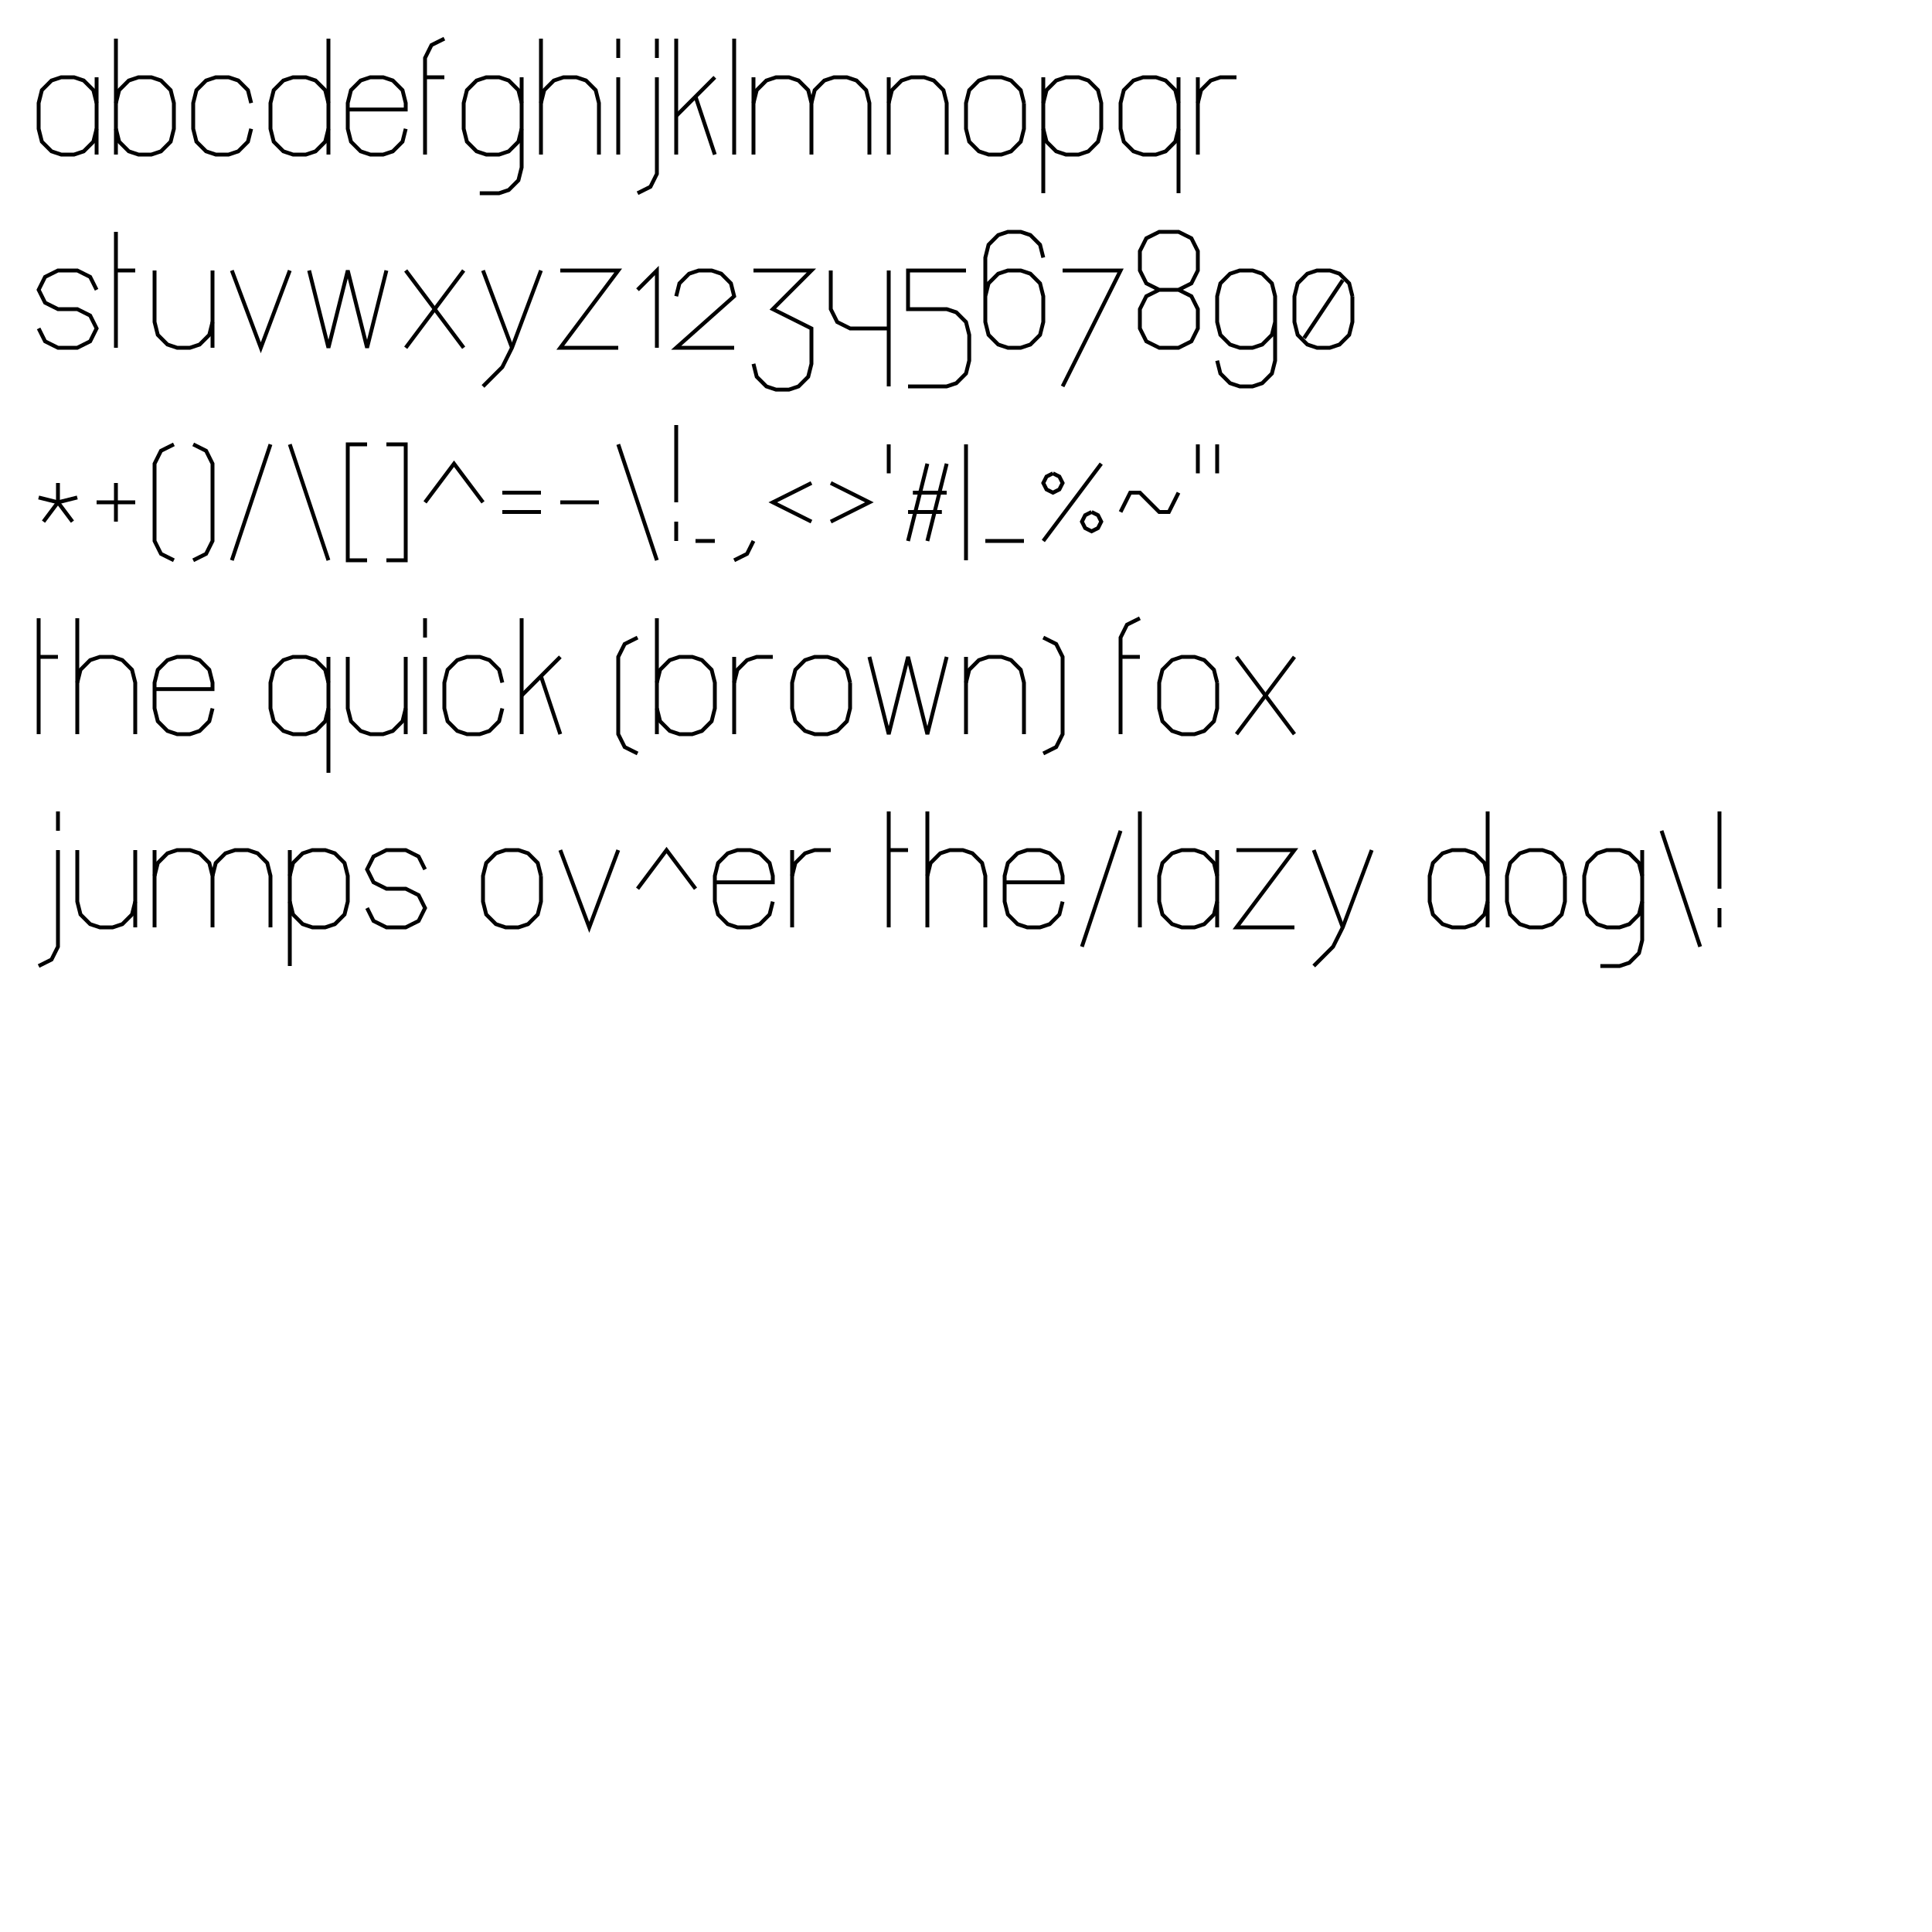 <?xml version="1.0" encoding="utf-8" ?>
<svg baseProfile="tiny" height="100" version="1.2" width="100" xmlns="http://www.w3.org/2000/svg" xmlns:ev="http://www.w3.org/2001/xml-events" xmlns:xlink="http://www.w3.org/1999/xlink">
  <defs/>
  <path d="M5.0,4.0 L5.0,8.0" fill="none" stroke="black" stroke-width="0.2"/>
  <path d="M5.0,5.333 L4.833,4.667 L4.333,4.167 L3.833,4.0 L3.167,4.0 L2.667,4.167 L2.167,4.667 L2.0,5.333 L2.0,6.667 L2.167,7.333 L2.667,7.833 L3.167,8.0 L3.833,8.0 L4.333,7.833 L4.833,7.333 L5.0,6.667" fill="none" stroke="black" stroke-width="0.2"/>
  <path d="M6.0,2.0 L6.0,8.0" fill="none" stroke="black" stroke-width="0.2"/>
  <path d="M6.0,5.333 L6.167,4.667 L6.667,4.167 L7.167,4.0 L7.833,4.0 L8.333,4.167 L8.833,4.667 L9.0,5.333 L9.0,6.667 L8.833,7.333 L8.333,7.833 L7.833,8.0 L7.167,8.0 L6.667,7.833 L6.167,7.333 L6.0,6.667" fill="none" stroke="black" stroke-width="0.2"/>
  <path d="M13.0,5.333 L12.833,4.667 L12.333,4.167 L11.833,4.0 L11.167,4.0 L10.667,4.167 L10.167,4.667 L10.0,5.333 L10.0,6.667 L10.167,7.333 L10.667,7.833 L11.167,8.0 L11.833,8.0 L12.333,7.833 L12.833,7.333 L13.0,6.667" fill="none" stroke="black" stroke-width="0.2"/>
  <path d="M17.0,2.0 L17.0,8.0" fill="none" stroke="black" stroke-width="0.2"/>
  <path d="M17.0,5.333 L16.833,4.667 L16.333,4.167 L15.833,4.0 L15.167,4.0 L14.667,4.167 L14.167,4.667 L14.0,5.333 L14.0,6.667 L14.167,7.333 L14.667,7.833 L15.167,8.0 L15.833,8.0 L16.333,7.833 L16.833,7.333 L17.0,6.667" fill="none" stroke="black" stroke-width="0.2"/>
  <path d="M18.0,5.667 L21.0,5.667 L21.0,5.333 L20.833,4.667 L20.333,4.167 L19.833,4.0 L19.167,4.0 L18.667,4.167 L18.167,4.667 L18.0,5.333 L18.0,6.667 L18.167,7.333 L18.667,7.833 L19.167,8.0 L19.833,8.0 L20.333,7.833 L20.833,7.333 L21.0,6.667" fill="none" stroke="black" stroke-width="0.2"/>
  <path d="M22.0,8.0 L22.0,3.0 L22.333,2.333 L23.0,2.0" fill="none" stroke="black" stroke-width="0.2"/>
  <path d="M22.0,4.0 L23.0,4.0" fill="none" stroke="black" stroke-width="0.2"/>
  <path d="M27.0,5.333 L26.833,4.667 L26.333,4.167 L25.833,4.0 L25.167,4.0 L24.667,4.167 L24.167,4.667 L24.0,5.333 L24.0,6.667 L24.167,7.333 L24.667,7.833 L25.167,8.0 L25.833,8.0 L26.333,7.833 L26.833,7.333 L27.0,6.667" fill="none" stroke="black" stroke-width="0.2"/>
  <path d="M27.0,4.0 L27.0,8.0 L27.0,8.667 L26.833,9.333 L26.333,9.833 L25.833,10.0 L24.833,10.0" fill="none" stroke="black" stroke-width="0.2"/>
  <path d="M28.0,2.0 L28.0,8.0" fill="none" stroke="black" stroke-width="0.2"/>
  <path d="M28.0,5.333 L28.167,4.667 L28.667,4.167 L29.167,4.0 L29.833,4.0 L30.333,4.167 L30.833,4.667 L31.0,5.333 L31.0,8.0" fill="none" stroke="black" stroke-width="0.2"/>
  <path d="M32.0,4.0 L32.0,8.0" fill="none" stroke="black" stroke-width="0.2"/>
  <path d="M32.0,2.0 L32.0,3.0" fill="none" stroke="black" stroke-width="0.2"/>
  <path d="M34.0,4.0 L34.0,9.0 L33.667,9.667 L33.0,10.0" fill="none" stroke="black" stroke-width="0.2"/>
  <path d="M34.0,2.0 L34.0,3.0" fill="none" stroke="black" stroke-width="0.2"/>
  <path d="M35.0,2.0 L35.0,8.0" fill="none" stroke="black" stroke-width="0.2"/>
  <path d="M35.0,6.0 L37.0,4.0" fill="none" stroke="black" stroke-width="0.2"/>
  <path d="M36.0,5.0 L37.0,8.0" fill="none" stroke="black" stroke-width="0.2"/>
  <path d="M38.0,2.0 L38.0,8.0" fill="none" stroke="black" stroke-width="0.2"/>
  <path d="M39.0,4.0 L39.0,8.0" fill="none" stroke="black" stroke-width="0.2"/>
  <path d="M39.0,5.333 L39.167,4.667 L39.667,4.167 L40.167,4.0 L40.833,4.0 L41.333,4.167 L41.833,4.667 L42.0,5.333 L42.0,8.0" fill="none" stroke="black" stroke-width="0.2"/>
  <path d="M42.0,5.333 L42.167,4.667 L42.667,4.167 L43.167,4.0 L43.833,4.0 L44.333,4.167 L44.833,4.667 L45.0,5.333 L45.0,8.0" fill="none" stroke="black" stroke-width="0.2"/>
  <path d="M46.0,4.0 L46.0,8.0" fill="none" stroke="black" stroke-width="0.2"/>
  <path d="M46.0,5.333 L46.167,4.667 L46.667,4.167 L47.167,4.0 L47.833,4.0 L48.333,4.167 L48.833,4.667 L49.0,5.333 L49.0,8.0" fill="none" stroke="black" stroke-width="0.2"/>
  <path d="M53.0,5.333 L52.833,4.667 L52.333,4.167 L51.833,4.0 L51.167,4.0 L50.667,4.167 L50.167,4.667 L50.0,5.333 L50.0,6.667 L50.167,7.333 L50.667,7.833 L51.167,8.0 L51.833,8.0 L52.333,7.833 L52.833,7.333 L53.0,6.667 L53.0,5.333" fill="none" stroke="black" stroke-width="0.2"/>
  <path d="M54.0,4.0 L54.0,10.0" fill="none" stroke="black" stroke-width="0.2"/>
  <path d="M54.0,5.333 L54.167,4.667 L54.667,4.167 L55.167,4.0 L55.833,4.0 L56.333,4.167 L56.833,4.667 L57.0,5.333 L57.0,6.667 L56.833,7.333 L56.333,7.833 L55.833,8.0 L55.167,8.0 L54.667,7.833 L54.167,7.333 L54.0,6.667" fill="none" stroke="black" stroke-width="0.2"/>
  <path d="M61.0,4.0 L61.0,10.0" fill="none" stroke="black" stroke-width="0.2"/>
  <path d="M61.0,5.333 L60.833,4.667 L60.333,4.167 L59.833,4.0 L59.167,4.0 L58.667,4.167 L58.167,4.667 L58.0,5.333 L58.0,6.667 L58.167,7.333 L58.667,7.833 L59.167,8.0 L59.833,8.0 L60.333,7.833 L60.833,7.333 L61.0,6.667" fill="none" stroke="black" stroke-width="0.2"/>
  <path d="M62.0,4.0 L62.0,8.0" fill="none" stroke="black" stroke-width="0.2"/>
  <path d="M62.0,5.333 L62.167,4.667 L62.667,4.167 L63.167,4.0 L64.0,4.0" fill="none" stroke="black" stroke-width="0.2"/>
  <path d="M5.0,15.0 L4.667,14.333 L4.0,14.0 L3.0,14.0 L2.333,14.333 L2.0,15.0 L2.333,15.667 L3.0,16.0 L4.0,16.0 L4.667,16.333 L5.0,17.0 L4.667,17.667 L4.0,18.0 L3.0,18.0 L2.333,17.667 L2.0,17.0" fill="none" stroke="black" stroke-width="0.2"/>
  <path d="M6.0,12.0 L6.0,18.0" fill="none" stroke="black" stroke-width="0.2"/>
  <path d="M6.0,14.0 L7.0,14.0" fill="none" stroke="black" stroke-width="0.2"/>
  <path d="M8.0,14.0 L8.0,16.0 L8.0,16.667 L8.167,17.333 L8.667,17.833 L9.167,18.0 L9.833,18.0 L10.333,17.833 L10.833,17.333 L11.0,16.667" fill="none" stroke="black" stroke-width="0.2"/>
  <path d="M11.0,14.0 L11.0,18.0" fill="none" stroke="black" stroke-width="0.2"/>
  <path d="M12.0,14.0 L13.5,18.0 L15.0,14.0" fill="none" stroke="black" stroke-width="0.2"/>
  <path d="M16.0,14.0 L17.0,18.0 L18.0,14.0 L19.0,18.0 L20.0,14.0" fill="none" stroke="black" stroke-width="0.2"/>
  <path d="M21.0,14.0 L24.0,18.0" fill="none" stroke="black" stroke-width="0.2"/>
  <path d="M24.0,14.0 L21.0,18.0" fill="none" stroke="black" stroke-width="0.2"/>
  <path d="M25.0,14.0 L26.5,18.0" fill="none" stroke="black" stroke-width="0.2"/>
  <path d="M28.0,14.0 L26.5,18.0 L26.0,19.0 L25.0,20.0" fill="none" stroke="black" stroke-width="0.2"/>
  <path d="M29.0,14.0 L32.0,14.0 L29.0,18.0 L32.0,18.0" fill="none" stroke="black" stroke-width="0.2"/>
  <path d="M33.0,15.0 L34.0,14.0 L34.0,18.0" fill="none" stroke="black" stroke-width="0.2"/>
  <path d="M35.0,15.333 L35.167,14.667 L35.667,14.167 L36.167,14.0 L36.833,14.0 L37.333,14.167 L37.833,14.667 L38.0,15.333 L35.0,18.0 L38.0,18.0" fill="none" stroke="black" stroke-width="0.2"/>
  <path d="M39.0,14.0 L42.0,14.0 L40.0,16.0 L42.0,17.0 L42.0,18.833 L41.833,19.5 L41.333,20.0 L40.833,20.167 L40.167,20.167 L39.667,20.0 L39.167,19.5 L39.0,18.833" fill="none" stroke="black" stroke-width="0.2"/>
  <path d="M43.0,14.0 L43.0,16.0 L43.333,16.667 L44.0,17.0 L46.0,17.0" fill="none" stroke="black" stroke-width="0.2"/>
  <path d="M46.0,14.0 L46.0,20.0" fill="none" stroke="black" stroke-width="0.2"/>
  <path d="M50.0,14.0 L47.0,14.0 L47.0,16.0 L49.0,16.0 L49.5,16.167 L50.0,16.667 L50.167,17.333 L50.167,18.667 L50.0,19.333 L49.5,19.833 L49.0,20.0 L47.0,20.0" fill="none" stroke="black" stroke-width="0.2"/>
  <path d="M54.0,13.333 L53.833,12.667 L53.333,12.167 L52.833,12.0 L52.167,12.0 L51.667,12.167 L51.167,12.667 L51.0,13.333 L51.0,16.333 L51.0,16.667 L51.167,17.333 L51.667,17.833 L52.167,18.0 L52.833,18.0 L53.333,17.833 L53.833,17.333 L54.0,16.667 L54.0,15.333 L53.833,14.667 L53.333,14.167 L52.833,14.0 L52.167,14.0 L51.667,14.167 L51.167,14.667 L51.0,15.333" fill="none" stroke="black" stroke-width="0.2"/>
  <path d="M55.0,14.0 L58.0,14.0 L55.0,20.0" fill="none" stroke="black" stroke-width="0.2"/>
  <path d="M60.0,15.0 L59.333,14.667 L59.0,14.0 L59.0,13.0 L59.333,12.333 L60.0,12.0 L61.0,12.0 L61.667,12.333 L62.0,13.0 L62.0,14.0 L61.667,14.667 L61.0,15.0 L60.0,15.0 L59.333,15.333 L59.0,16.0 L59.0,17.0 L59.333,17.667 L60.0,18.0 L61.0,18.0 L61.667,17.667 L62.0,17.0 L62.0,16.0 L61.667,15.333 L61.0,15.0" fill="none" stroke="black" stroke-width="0.2"/>
  <path d="M66.0,16.667 L65.833,17.333 L65.333,17.833 L64.833,18.0 L64.167,18.0 L63.667,17.833 L63.167,17.333 L63.0,16.667 L63.0,15.333 L63.167,14.667 L63.667,14.167 L64.167,14.0 L64.833,14.0 L65.333,14.167 L65.833,14.667 L66.0,15.333 L66.0,18.333 L66.0,18.667 L65.833,19.333 L65.333,19.833 L64.833,20.0 L64.167,20.0 L63.667,19.833 L63.167,19.333 L63.0,18.667" fill="none" stroke="black" stroke-width="0.2"/>
  <path d="M70.0,15.333 L69.833,14.667 L69.333,14.167 L68.833,14.0 L68.167,14.0 L67.667,14.167 L67.167,14.667 L67.0,15.333 L67.0,16.667 L67.167,17.333 L67.667,17.833 L68.167,18.0 L68.833,18.0 L69.333,17.833 L69.833,17.333 L70.0,16.667 L70.0,15.333" fill="none" stroke="black" stroke-width="0.2"/>
  <path d="M69.5,14.5 L67.5,17.5" fill="none" stroke="black" stroke-width="0.2"/>
  <path d="M3.0,25.0 L3.0,26.0" fill="none" stroke="black" stroke-width="0.2"/>
  <path d="M2.0,25.75 L3.0,26.0 L4.0,25.75" fill="none" stroke="black" stroke-width="0.2"/>
  <path d="M2.25,27.0 L3.0,26.0 L3.75,27.0" fill="none" stroke="black" stroke-width="0.2"/>
  <path d="M5.0,26.0 L7.0,26.0" fill="none" stroke="black" stroke-width="0.2"/>
  <path d="M6.0,25.0 L6.0,27.0" fill="none" stroke="black" stroke-width="0.2"/>
  <path d="M9.0,23.0 L8.333,23.333 L8.0,24.0 L8.0,28.0 L8.333,28.667 L9.0,29.0" fill="none" stroke="black" stroke-width="0.2"/>
  <path d="M10.0,23.0 L10.667,23.333 L11.0,24.0 L11.0,28.0 L10.667,28.667 L10.0,29.0" fill="none" stroke="black" stroke-width="0.2"/>
  <path d="M14.0,23.0 L12.0,29.0" fill="none" stroke="black" stroke-width="0.2"/>
  <path d="M15.0,23.0 L17.0,29.0" fill="none" stroke="black" stroke-width="0.2"/>
  <path d="M19.0,23.0 L18.0,23.0 L18.0,29.0 L19.0,29.0" fill="none" stroke="black" stroke-width="0.2"/>
  <path d="M20.0,23.0 L21.0,23.0 L21.0,29.0 L20.0,29.0" fill="none" stroke="black" stroke-width="0.2"/>
  <path d="M22.0,26.0 L23.5,24.0 L25.0,26.0" fill="none" stroke="black" stroke-width="0.2"/>
  <path d="M26.0,25.5 L28.0,25.5" fill="none" stroke="black" stroke-width="0.2"/>
  <path d="M26.0,26.5 L28.0,26.5" fill="none" stroke="black" stroke-width="0.2"/>
  <path d="M29.0,26.0 L31.0,26.0" fill="none" stroke="black" stroke-width="0.2"/>
  <path d="M32.0,23.0 L34.0,29.0" fill="none" stroke="black" stroke-width="0.2"/>
  <path d="M35.0,22.0 L35.0,26.0" fill="none" stroke="black" stroke-width="0.2"/>
  <path d="M35.0,27.0 L35.0,28.0" fill="none" stroke="black" stroke-width="0.2"/>
  <path d="M37.0,28.0 L36.0,28.0" fill="none" stroke="black" stroke-width="0.2"/>
  <path d="M39.0,28.0 L38.667,28.667 L38.0,29.0" fill="none" stroke="black" stroke-width="0.2"/>
  <path d="M42.0,25.0 L40.0,26.0 L42.0,27.0" fill="none" stroke="black" stroke-width="0.2"/>
  <path d="M43.0,25.0 L45.0,26.0 L43.0,27.0" fill="none" stroke="black" stroke-width="0.2"/>
  <path d="M46.0,23.0 L46.0,24.5" fill="none" stroke="black" stroke-width="0.2"/>
  <path d="M48.0,24.0 L47.0,28.0" fill="none" stroke="black" stroke-width="0.2"/>
  <path d="M49.0,24.0 L48.0,28.0" fill="none" stroke="black" stroke-width="0.2"/>
  <path d="M47.25,25.5 L49.0,25.5" fill="none" stroke="black" stroke-width="0.2"/>
  <path d="M47.0,26.5 L48.75,26.5" fill="none" stroke="black" stroke-width="0.2"/>
  <path d="M50.0,23.0 L50.0,29.0" fill="none" stroke="black" stroke-width="0.2"/>
  <path d="M51.0,28.0 L53.0,28.0" fill="none" stroke="black" stroke-width="0.2"/>
  <path d="M57.0,24.0 L54.0,28.0" fill="none" stroke="black" stroke-width="0.2"/>
  <path d="M54.5,24.5 L54.833,24.667 L55.0,25.0 L54.833,25.333 L54.5,25.5 L54.167,25.333 L54.0,25.0 L54.167,24.667 L54.5,24.5" fill="none" stroke="black" stroke-width="0.2"/>
  <path d="M56.5,26.5 L56.833,26.667 L57.0,27.0 L56.833,27.333 L56.5,27.5 L56.167,27.333 L56.0,27.0 L56.167,26.667 L56.5,26.5" fill="none" stroke="black" stroke-width="0.2"/>
  <path d="M58.0,26.5 L58.5,25.5 L59.0,25.5 L60.0,26.5 L60.5,26.5 L61.0,25.5" fill="none" stroke="black" stroke-width="0.2"/>
  <path d="M62.0,23.0 L62.0,24.5" fill="none" stroke="black" stroke-width="0.2"/>
  <path d="M63.0,23.0 L63.0,24.5" fill="none" stroke="black" stroke-width="0.2"/>
  <path d="M2.0,32.0 L2.0,38.0" fill="none" stroke="black" stroke-width="0.2"/>
  <path d="M2.0,34.0 L3.0,34.0" fill="none" stroke="black" stroke-width="0.2"/>
  <path d="M4.0,32.0 L4.0,38.0" fill="none" stroke="black" stroke-width="0.2"/>
  <path d="M4.0,35.333 L4.167,34.667 L4.667,34.167 L5.167,34.0 L5.833,34.0 L6.333,34.167 L6.833,34.667 L7.0,35.333 L7.0,38.0" fill="none" stroke="black" stroke-width="0.2"/>
  <path d="M8.0,35.667 L11.0,35.667 L11.0,35.333 L10.833,34.667 L10.333,34.167 L9.833,34.0 L9.167,34.0 L8.667,34.167 L8.167,34.667 L8.0,35.333 L8.0,36.667 L8.167,37.333 L8.667,37.833 L9.167,38.0 L9.833,38.0 L10.333,37.833 L10.833,37.333 L11.0,36.667" fill="none" stroke="black" stroke-width="0.2"/>
  <path d="M17.0,34.0 L17.0,40.0" fill="none" stroke="black" stroke-width="0.2"/>
  <path d="M17.0,35.333 L16.833,34.667 L16.333,34.167 L15.833,34.0 L15.167,34.0 L14.667,34.167 L14.167,34.667 L14.0,35.333 L14.0,36.667 L14.167,37.333 L14.667,37.833 L15.167,38.0 L15.833,38.0 L16.333,37.833 L16.833,37.333 L17.0,36.667" fill="none" stroke="black" stroke-width="0.2"/>
  <path d="M18.0,34.0 L18.0,36.0 L18.0,36.667 L18.167,37.333 L18.667,37.833 L19.167,38.0 L19.833,38.0 L20.333,37.833 L20.833,37.333 L21.0,36.667" fill="none" stroke="black" stroke-width="0.2"/>
  <path d="M21.0,34.0 L21.0,38.0" fill="none" stroke="black" stroke-width="0.2"/>
  <path d="M22.0,34.0 L22.0,38.0" fill="none" stroke="black" stroke-width="0.2"/>
  <path d="M22.0,32.0 L22.0,33.0" fill="none" stroke="black" stroke-width="0.2"/>
  <path d="M26.0,35.333 L25.833,34.667 L25.333,34.167 L24.833,34.0 L24.167,34.0 L23.667,34.167 L23.167,34.667 L23.0,35.333 L23.0,36.667 L23.167,37.333 L23.667,37.833 L24.167,38.0 L24.833,38.0 L25.333,37.833 L25.833,37.333 L26.0,36.667" fill="none" stroke="black" stroke-width="0.2"/>
  <path d="M27.0,32.0 L27.0,38.0" fill="none" stroke="black" stroke-width="0.2"/>
  <path d="M27.0,36.0 L29.0,34.0" fill="none" stroke="black" stroke-width="0.2"/>
  <path d="M28.0,35.0 L29.0,38.0" fill="none" stroke="black" stroke-width="0.2"/>
  <path d="M33.0,33.0 L32.333,33.333 L32.0,34.0 L32.0,38.0 L32.333,38.667 L33.0,39.0" fill="none" stroke="black" stroke-width="0.2"/>
  <path d="M34.0,32.0 L34.0,38.0" fill="none" stroke="black" stroke-width="0.2"/>
  <path d="M34.0,35.333 L34.167,34.667 L34.667,34.167 L35.167,34.0 L35.833,34.0 L36.333,34.167 L36.833,34.667 L37.0,35.333 L37.0,36.667 L36.833,37.333 L36.333,37.833 L35.833,38.0 L35.167,38.0 L34.667,37.833 L34.167,37.333 L34.0,36.667" fill="none" stroke="black" stroke-width="0.2"/>
  <path d="M38.0,34.0 L38.0,38.0" fill="none" stroke="black" stroke-width="0.2"/>
  <path d="M38.0,35.333 L38.167,34.667 L38.667,34.167 L39.167,34.0 L40.0,34.0" fill="none" stroke="black" stroke-width="0.2"/>
  <path d="M44.0,35.333 L43.833,34.667 L43.333,34.167 L42.833,34.0 L42.167,34.0 L41.667,34.167 L41.167,34.667 L41.0,35.333 L41.0,36.667 L41.167,37.333 L41.667,37.833 L42.167,38.0 L42.833,38.0 L43.333,37.833 L43.833,37.333 L44.0,36.667 L44.0,35.333" fill="none" stroke="black" stroke-width="0.2"/>
  <path d="M45.0,34.0 L46.0,38.0 L47.0,34.0 L48.0,38.0 L49.0,34.0" fill="none" stroke="black" stroke-width="0.2"/>
  <path d="M50.0,34.0 L50.0,38.0" fill="none" stroke="black" stroke-width="0.2"/>
  <path d="M50.0,35.333 L50.167,34.667 L50.667,34.167 L51.167,34.0 L51.833,34.0 L52.333,34.167 L52.833,34.667 L53.0,35.333 L53.0,38.0" fill="none" stroke="black" stroke-width="0.2"/>
  <path d="M54.0,33.0 L54.667,33.333 L55.0,34.0 L55.0,38.0 L54.667,38.667 L54.0,39.0" fill="none" stroke="black" stroke-width="0.2"/>
  <path d="M58.0,38.0 L58.0,33.0 L58.333,32.333 L59.0,32.0" fill="none" stroke="black" stroke-width="0.2"/>
  <path d="M58.0,34.0 L59.0,34.0" fill="none" stroke="black" stroke-width="0.2"/>
  <path d="M63.0,35.333 L62.833,34.667 L62.333,34.167 L61.833,34.0 L61.167,34.0 L60.667,34.167 L60.167,34.667 L60.0,35.333 L60.0,36.667 L60.167,37.333 L60.667,37.833 L61.167,38.0 L61.833,38.0 L62.333,37.833 L62.833,37.333 L63.0,36.667 L63.0,35.333" fill="none" stroke="black" stroke-width="0.2"/>
  <path d="M64.0,34.0 L67.0,38.0" fill="none" stroke="black" stroke-width="0.2"/>
  <path d="M67.0,34.0 L64.0,38.0" fill="none" stroke="black" stroke-width="0.2"/>
  <path d="M3.0,44.0 L3.0,49.0 L2.667,49.667 L2.0,50.0" fill="none" stroke="black" stroke-width="0.2"/>
  <path d="M3.0,42.0 L3.0,43.0" fill="none" stroke="black" stroke-width="0.2"/>
  <path d="M4.0,44.0 L4.0,46.0 L4.0,46.667 L4.167,47.333 L4.667,47.833 L5.167,48.0 L5.833,48.0 L6.333,47.833 L6.833,47.333 L7.0,46.667" fill="none" stroke="black" stroke-width="0.2"/>
  <path d="M7.0,44.0 L7.0,48.0" fill="none" stroke="black" stroke-width="0.2"/>
  <path d="M8.0,44.0 L8.0,48.0" fill="none" stroke="black" stroke-width="0.2"/>
  <path d="M8.0,45.333 L8.167,44.667 L8.667,44.167 L9.167,44.0 L9.833,44.0 L10.333,44.167 L10.833,44.667 L11.0,45.333 L11.0,48.0" fill="none" stroke="black" stroke-width="0.2"/>
  <path d="M11.0,45.333 L11.167,44.667 L11.667,44.167 L12.167,44.0 L12.833,44.0 L13.333,44.167 L13.833,44.667 L14.0,45.333 L14.0,48.0" fill="none" stroke="black" stroke-width="0.2"/>
  <path d="M15.0,44.0 L15.0,50.0" fill="none" stroke="black" stroke-width="0.2"/>
  <path d="M15.0,45.333 L15.167,44.667 L15.667,44.167 L16.167,44.0 L16.833,44.0 L17.333,44.167 L17.833,44.667 L18.0,45.333 L18.0,46.667 L17.833,47.333 L17.333,47.833 L16.833,48.0 L16.167,48.0 L15.667,47.833 L15.167,47.333 L15.0,46.667" fill="none" stroke="black" stroke-width="0.2"/>
  <path d="M22.0,45.0 L21.667,44.333 L21.0,44.0 L20.0,44.0 L19.333,44.333 L19.0,45.0 L19.333,45.667 L20.0,46.0 L21.0,46.0 L21.667,46.333 L22.0,47.0 L21.667,47.667 L21.0,48.0 L20.0,48.0 L19.333,47.667 L19.0,47.0" fill="none" stroke="black" stroke-width="0.2"/>
  <path d="M28.0,45.333 L27.833,44.667 L27.333,44.167 L26.833,44.0 L26.167,44.0 L25.667,44.167 L25.167,44.667 L25.0,45.333 L25.0,46.667 L25.167,47.333 L25.667,47.833 L26.167,48.0 L26.833,48.0 L27.333,47.833 L27.833,47.333 L28.0,46.667 L28.0,45.333" fill="none" stroke="black" stroke-width="0.2"/>
  <path d="M29.0,44.0 L30.5,48.0 L32.0,44.0" fill="none" stroke="black" stroke-width="0.2"/>
  <path d="M33.0,46.0 L34.5,44.0 L36.0,46.0" fill="none" stroke="black" stroke-width="0.2"/>
  <path d="M37.0,45.667 L40.0,45.667 L40.0,45.333 L39.833,44.667 L39.333,44.167 L38.833,44.0 L38.167,44.0 L37.667,44.167 L37.167,44.667 L37.0,45.333 L37.0,46.667 L37.167,47.333 L37.667,47.833 L38.167,48.0 L38.833,48.0 L39.333,47.833 L39.833,47.333 L40.0,46.667" fill="none" stroke="black" stroke-width="0.2"/>
  <path d="M41.0,44.0 L41.0,48.0" fill="none" stroke="black" stroke-width="0.2"/>
  <path d="M41.0,45.333 L41.167,44.667 L41.667,44.167 L42.167,44.0 L43.0,44.0" fill="none" stroke="black" stroke-width="0.2"/>
  <path d="M46.0,42.0 L46.0,48.0" fill="none" stroke="black" stroke-width="0.2"/>
  <path d="M46.0,44.0 L47.0,44.0" fill="none" stroke="black" stroke-width="0.2"/>
  <path d="M48.0,42.0 L48.0,48.0" fill="none" stroke="black" stroke-width="0.2"/>
  <path d="M48.0,45.333 L48.167,44.667 L48.667,44.167 L49.167,44.0 L49.833,44.0 L50.333,44.167 L50.833,44.667 L51.0,45.333 L51.0,48.0" fill="none" stroke="black" stroke-width="0.2"/>
  <path d="M52.0,45.667 L55.0,45.667 L55.0,45.333 L54.833,44.667 L54.333,44.167 L53.833,44.0 L53.167,44.0 L52.667,44.167 L52.167,44.667 L52.0,45.333 L52.0,46.667 L52.167,47.333 L52.667,47.833 L53.167,48.0 L53.833,48.0 L54.333,47.833 L54.833,47.333 L55.0,46.667" fill="none" stroke="black" stroke-width="0.2"/>
  <path d="M58.0,43.0 L56.0,49.0" fill="none" stroke="black" stroke-width="0.2"/>
  <path d="M59.0,42.0 L59.0,48.0" fill="none" stroke="black" stroke-width="0.2"/>
  <path d="M63.0,44.0 L63.0,48.0" fill="none" stroke="black" stroke-width="0.2"/>
  <path d="M63.0,45.333 L62.833,44.667 L62.333,44.167 L61.833,44.0 L61.167,44.0 L60.667,44.167 L60.167,44.667 L60.0,45.333 L60.0,46.667 L60.167,47.333 L60.667,47.833 L61.167,48.0 L61.833,48.0 L62.333,47.833 L62.833,47.333 L63.0,46.667" fill="none" stroke="black" stroke-width="0.2"/>
  <path d="M64.0,44.0 L67.0,44.0 L64.0,48.0 L67.0,48.0" fill="none" stroke="black" stroke-width="0.2"/>
  <path d="M68.0,44.0 L69.5,48.0" fill="none" stroke="black" stroke-width="0.2"/>
  <path d="M71.0,44.0 L69.5,48.0 L69.0,49.0 L68.0,50.0" fill="none" stroke="black" stroke-width="0.2"/>
  <path d="M77.0,42.0 L77.0,48.0" fill="none" stroke="black" stroke-width="0.2"/>
  <path d="M77.0,45.333 L76.833,44.667 L76.333,44.167 L75.833,44.0 L75.167,44.0 L74.667,44.167 L74.167,44.667 L74.0,45.333 L74.0,46.667 L74.167,47.333 L74.667,47.833 L75.167,48.0 L75.833,48.0 L76.333,47.833 L76.833,47.333 L77.0,46.667" fill="none" stroke="black" stroke-width="0.2"/>
  <path d="M81.0,45.333 L80.833,44.667 L80.333,44.167 L79.833,44.0 L79.167,44.0 L78.667,44.167 L78.167,44.667 L78.0,45.333 L78.0,46.667 L78.167,47.333 L78.667,47.833 L79.167,48.0 L79.833,48.0 L80.333,47.833 L80.833,47.333 L81.0,46.667 L81.0,45.333" fill="none" stroke="black" stroke-width="0.2"/>
  <path d="M85.0,45.333 L84.833,44.667 L84.333,44.167 L83.833,44.0 L83.167,44.0 L82.667,44.167 L82.167,44.667 L82.0,45.333 L82.0,46.667 L82.167,47.333 L82.667,47.833 L83.167,48.0 L83.833,48.0 L84.333,47.833 L84.833,47.333 L85.0,46.667" fill="none" stroke="black" stroke-width="0.2"/>
  <path d="M85.0,44.0 L85.0,48.0 L85.0,48.667 L84.833,49.333 L84.333,49.833 L83.833,50.0 L82.833,50.0" fill="none" stroke="black" stroke-width="0.2"/>
  <path d="M86.0,43.0 L88.0,49.0" fill="none" stroke="black" stroke-width="0.2"/>
  <path d="M89.0,42.0 L89.0,46.0" fill="none" stroke="black" stroke-width="0.2"/>
  <path d="M89.0,47.0 L89.0,48.0" fill="none" stroke="black" stroke-width="0.2"/>
</svg>
